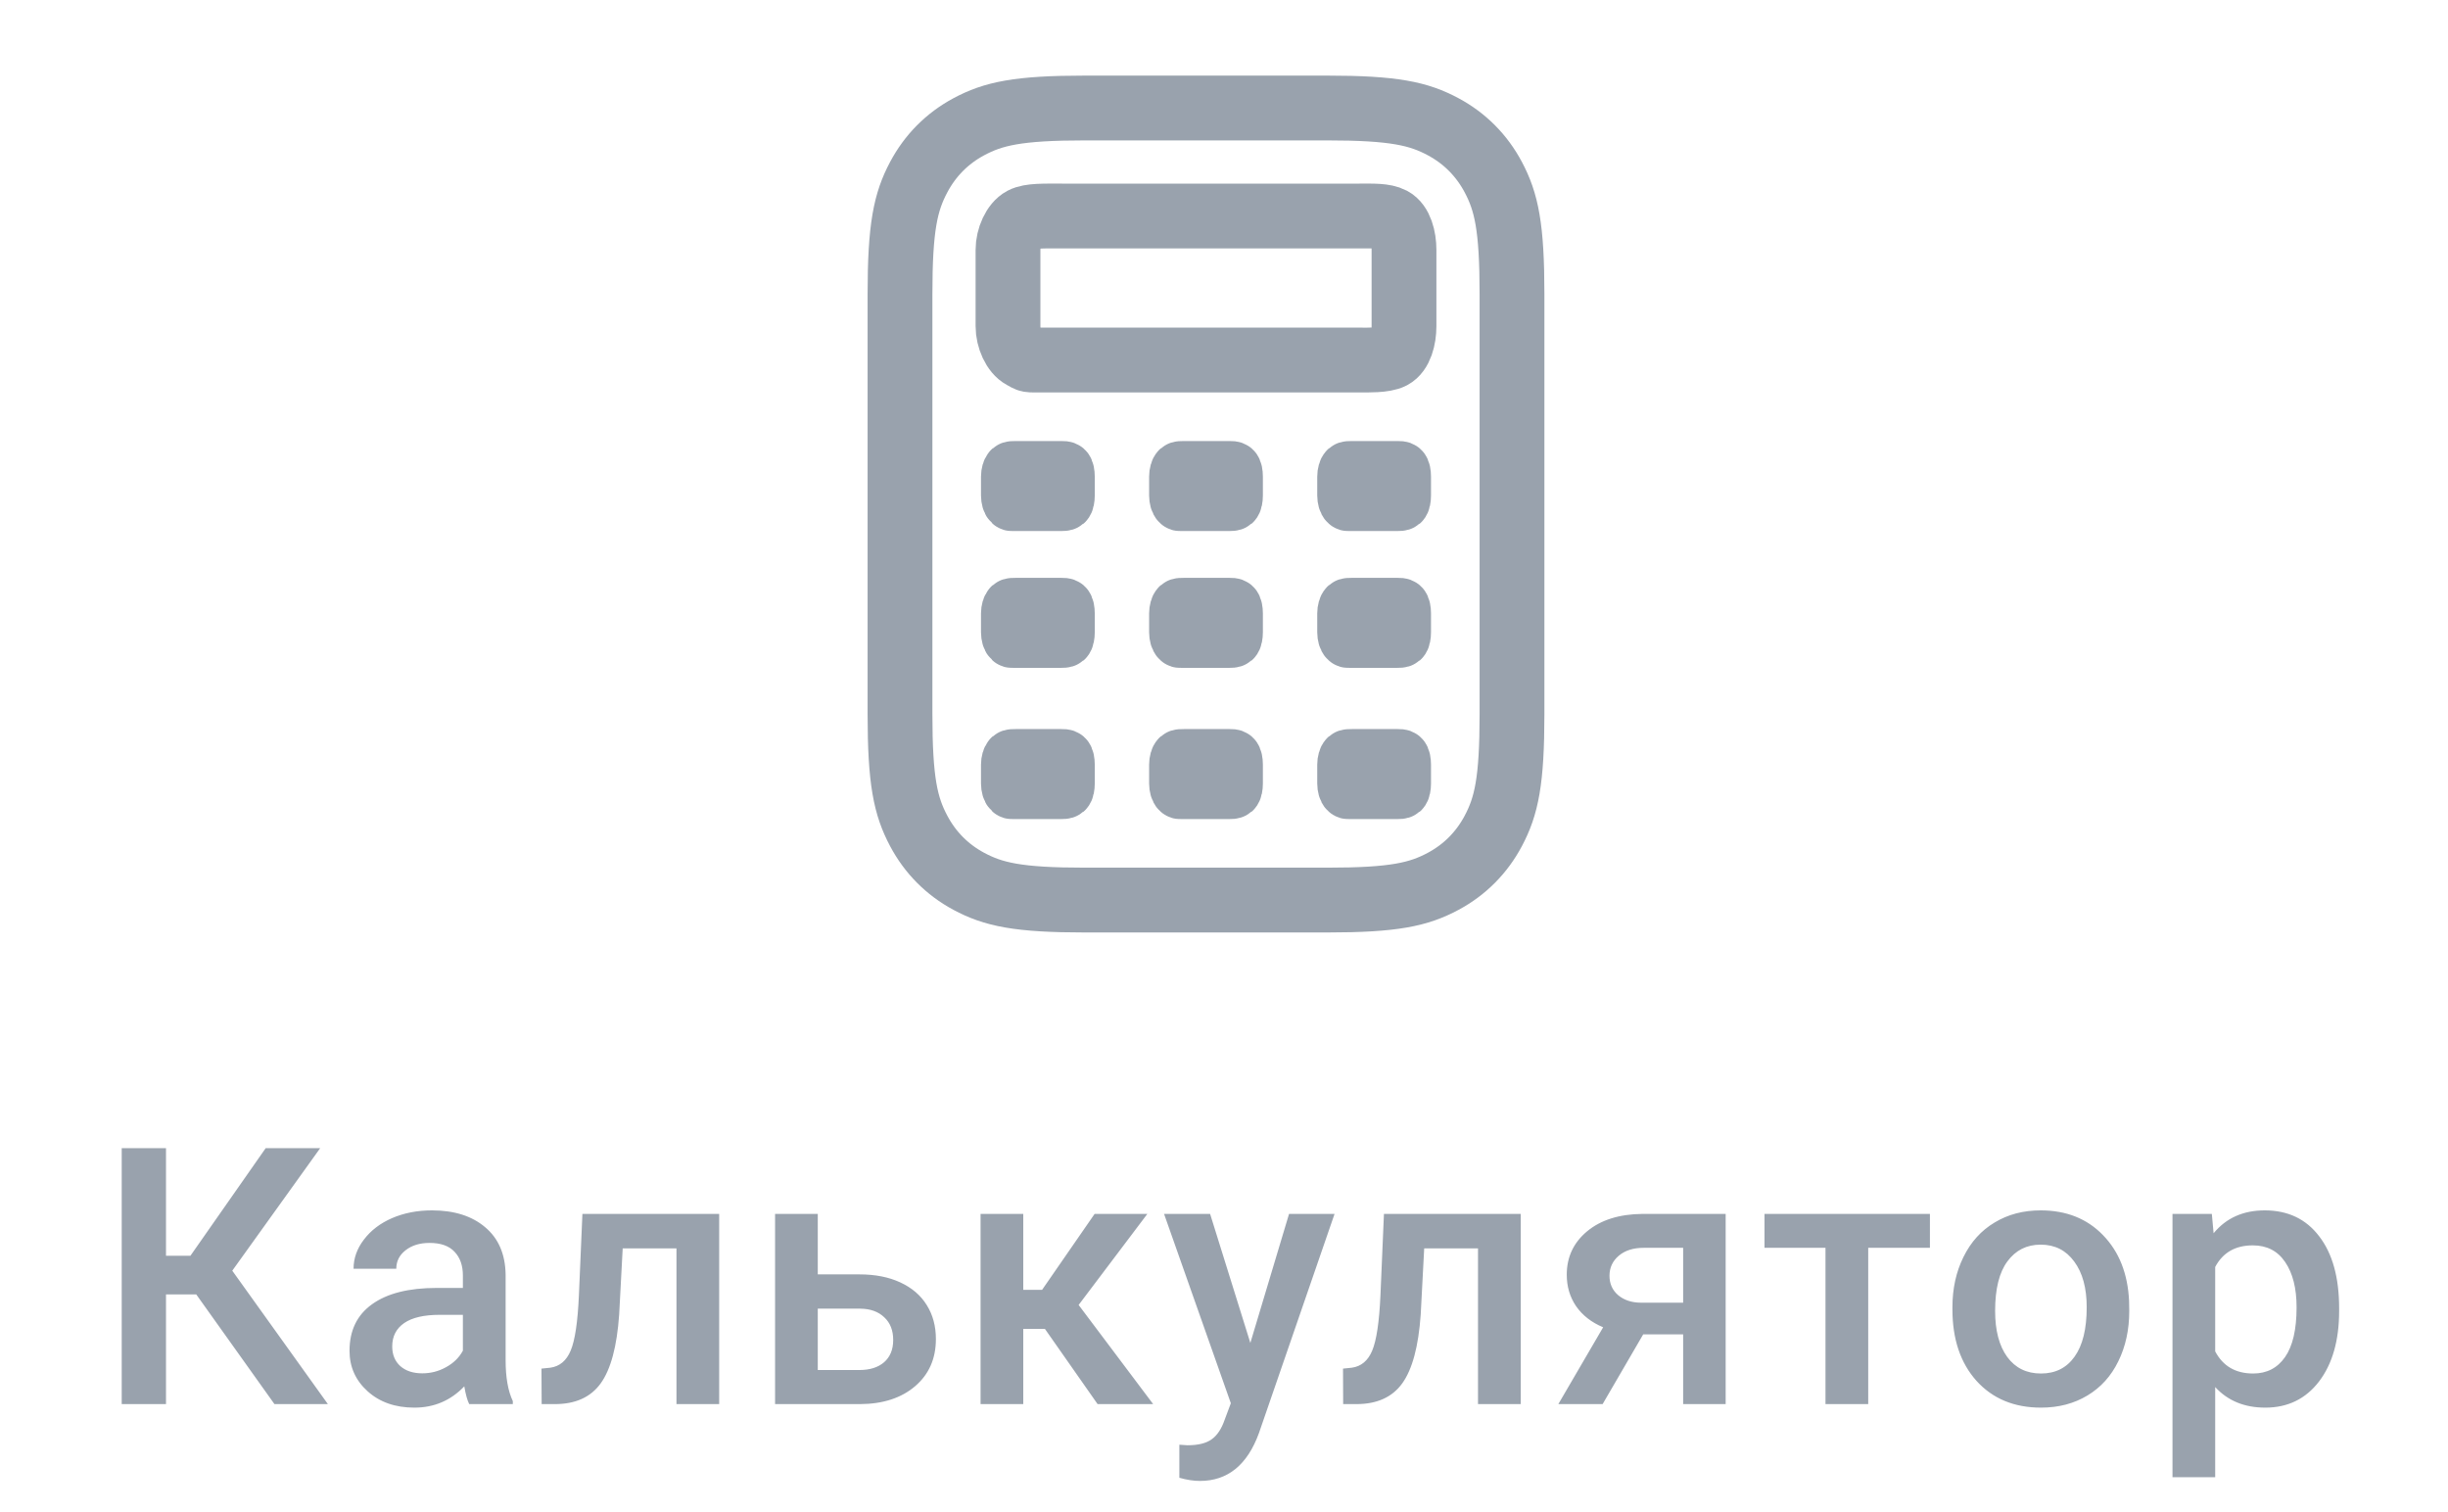 <svg width="68" height="42" viewBox="0 0 68 42" fill="none" xmlns="http://www.w3.org/2000/svg">
<path fill-rule="evenodd" clip-rule="evenodd" d="M36.866 3H30.134C28.278 3 27.59 3.156 26.907 3.523C26.309 3.845 25.84 4.318 25.52 4.92C25.155 5.607 25 6.3 25 8.167V19.833C25 21.701 25.155 22.393 25.52 23.08C25.84 23.682 26.309 24.155 26.907 24.477C27.59 24.844 28.278 25 30.134 25H36.866C38.722 25 39.41 24.844 40.093 24.477C40.691 24.155 41.16 23.682 41.48 23.08C41.845 22.393 42 21.701 42 19.833V8.167C42 6.3 41.845 5.607 41.48 4.92C41.16 4.318 40.691 3.845 40.093 3.523C39.41 3.156 38.722 3 36.866 3Z" stroke="#99A2AD" stroke-width="1.8"/>
<path fill-rule="evenodd" clip-rule="evenodd" d="M35.678 6H31.322C30.121 6 30.5 6 29.5 6C29 6 28.612 5.986 28.405 6.095C28.169 6.22 28 6.6 28 6.94V9.061C28 9.4 28.169 9.78 28.405 9.905C28.612 10.014 28.5 10 29 10C29.5 10 30.121 10 31.322 10H35.678C36.879 10 37.319 10 37.766 10C38 10 38.457 10.014 38.664 9.905C38.9 9.78 39 9.4 39 9.061V6.94C39 6.6 38.9 6.22 38.664 6.095C38.457 5.986 38.141 6 37.766 6C37 6 36.879 6 35.678 6Z" stroke="#99A2AD" stroke-width="1.8"/>
<path fill-rule="evenodd" clip-rule="evenodd" d="M29.159 13H28.501C28.32 13 28.377 13 28.226 13C28.151 13 28.092 12.997 28.061 13.024C28.026 13.055 28 13.15 28 13.235V13.765C28 13.85 28.026 13.945 28.061 13.976C28.092 14.003 28.076 14 28.151 14C28.226 14 28.32 14 28.501 14H29.159C29.34 14 29.407 14 29.474 14C29.509 14 29.578 14.003 29.61 13.976C29.645 13.945 29.66 13.85 29.66 13.765V13.235C29.66 13.15 29.645 13.055 29.61 13.024C29.578 12.997 29.531 13 29.474 13C29.358 13 29.34 13 29.159 13Z" stroke="#99A2AD" stroke-width="1.5"/>
<path fill-rule="evenodd" clip-rule="evenodd" d="M33.829 13H33.171C32.99 13 33.047 13 32.896 13C32.821 13 32.762 12.997 32.731 13.024C32.695 13.055 32.67 13.15 32.67 13.235V13.765C32.67 13.85 32.695 13.945 32.731 13.976C32.762 14.003 32.745 14 32.821 14C32.896 14 32.99 14 33.171 14H33.829C34.01 14 34.077 14 34.144 14C34.179 14 34.248 14.003 34.28 13.976C34.315 13.945 34.33 13.85 34.33 13.765V13.235C34.33 13.15 34.315 13.055 34.28 13.024C34.248 12.997 34.201 13 34.144 13C34.028 13 34.01 13 33.829 13Z" stroke="#99A2AD" stroke-width="1.5"/>
<path fill-rule="evenodd" clip-rule="evenodd" d="M38.499 13H37.841C37.66 13 37.717 13 37.566 13C37.491 13 37.432 12.997 37.401 13.024C37.365 13.055 37.34 13.15 37.34 13.235V13.765C37.34 13.85 37.365 13.945 37.401 13.976C37.432 14.003 37.415 14 37.491 14C37.566 14 37.66 14 37.841 14H38.499C38.68 14 38.746 14 38.814 14C38.849 14 38.918 14.003 38.95 13.976C38.985 13.945 39 13.85 39 13.765V13.235C39 13.15 38.985 13.055 38.95 13.024C38.918 12.997 38.871 13 38.814 13C38.698 13 38.68 13 38.499 13Z" stroke="#99A2AD" stroke-width="1.5"/>
<path fill-rule="evenodd" clip-rule="evenodd" d="M29.159 16.8H28.501C28.32 16.8 28.377 16.8 28.226 16.8C28.151 16.8 28.092 16.797 28.061 16.824C28.026 16.855 28 16.95 28 17.035V17.565C28 17.65 28.026 17.745 28.061 17.776C28.092 17.803 28.076 17.8 28.151 17.8C28.226 17.8 28.32 17.8 28.501 17.8H29.159C29.34 17.8 29.407 17.8 29.474 17.8C29.509 17.8 29.578 17.803 29.61 17.776C29.645 17.745 29.66 17.65 29.66 17.565V17.035C29.66 16.95 29.645 16.855 29.61 16.824C29.578 16.797 29.531 16.8 29.474 16.8C29.358 16.8 29.34 16.8 29.159 16.8Z" stroke="#99A2AD" stroke-width="1.5"/>
<path fill-rule="evenodd" clip-rule="evenodd" d="M33.829 16.8H33.171C32.99 16.8 33.047 16.8 32.896 16.8C32.821 16.8 32.762 16.797 32.731 16.824C32.695 16.855 32.67 16.95 32.67 17.035V17.565C32.67 17.65 32.695 17.745 32.731 17.776C32.762 17.803 32.745 17.8 32.821 17.8C32.896 17.8 32.99 17.8 33.171 17.8H33.829C34.01 17.8 34.077 17.8 34.144 17.8C34.179 17.8 34.248 17.803 34.28 17.776C34.315 17.745 34.33 17.65 34.33 17.565V17.035C34.33 16.95 34.315 16.855 34.28 16.824C34.248 16.797 34.201 16.8 34.144 16.8C34.028 16.8 34.01 16.8 33.829 16.8Z" stroke="#99A2AD" stroke-width="1.5"/>
<path fill-rule="evenodd" clip-rule="evenodd" d="M38.499 16.8H37.841C37.66 16.8 37.717 16.8 37.566 16.8C37.491 16.8 37.432 16.797 37.401 16.824C37.365 16.855 37.34 16.95 37.34 17.035V17.565C37.34 17.65 37.365 17.745 37.401 17.776C37.432 17.803 37.415 17.8 37.491 17.8C37.566 17.8 37.66 17.8 37.841 17.8H38.499C38.68 17.8 38.746 17.8 38.814 17.8C38.849 17.8 38.918 17.803 38.95 17.776C38.985 17.745 39 17.65 39 17.565V17.035C39 16.95 38.985 16.855 38.95 16.824C38.918 16.797 38.871 16.8 38.814 16.8C38.698 16.8 38.68 16.8 38.499 16.8Z" stroke="#99A2AD" stroke-width="1.5"/>
<path fill-rule="evenodd" clip-rule="evenodd" d="M29.159 21H28.501C28.32 21 28.377 21 28.226 21C28.151 21 28.092 20.997 28.061 21.024C28.026 21.055 28 21.15 28 21.235V21.765C28 21.85 28.026 21.945 28.061 21.976C28.092 22.003 28.076 22 28.151 22C28.226 22 28.32 22 28.501 22H29.159C29.34 22 29.407 22 29.474 22C29.509 22 29.578 22.003 29.61 21.976C29.645 21.945 29.66 21.85 29.66 21.765V21.235C29.66 21.15 29.645 21.055 29.61 21.024C29.578 20.997 29.531 21 29.474 21C29.358 21 29.34 21 29.159 21Z" stroke="#99A2AD" stroke-width="1.5"/>
<path fill-rule="evenodd" clip-rule="evenodd" d="M33.829 21H33.171C32.99 21 33.047 21 32.896 21C32.821 21 32.762 20.997 32.731 21.024C32.695 21.055 32.67 21.15 32.67 21.235V21.765C32.67 21.85 32.695 21.945 32.731 21.976C32.762 22.003 32.745 22 32.821 22C32.896 22 32.99 22 33.171 22H33.829C34.01 22 34.077 22 34.144 22C34.179 22 34.248 22.003 34.28 21.976C34.315 21.945 34.33 21.85 34.33 21.765V21.235C34.33 21.15 34.315 21.055 34.28 21.024C34.248 20.997 34.201 21 34.144 21C34.028 21 34.01 21 33.829 21Z" stroke="#99A2AD" stroke-width="1.5"/>
<path fill-rule="evenodd" clip-rule="evenodd" d="M38.499 21H37.841C37.66 21 37.717 21 37.566 21C37.491 21 37.432 20.997 37.401 21.024C37.365 21.055 37.34 21.15 37.34 21.235V21.765C37.34 21.85 37.365 21.945 37.401 21.976C37.432 22.003 37.415 22 37.491 22C37.566 22 37.66 22 37.841 22H38.499C38.68 22 38.746 22 38.814 22C38.849 22 38.918 22.003 38.95 21.976C38.985 21.945 39 21.85 39 21.765V21.235C39 21.15 38.985 21.055 38.95 21.024C38.918 20.997 38.871 21 38.814 21C38.698 21 38.68 21 38.499 21Z" stroke="#99A2AD" stroke-width="1.5"/>
<path d="M5.451 35.953H4.611V39H3.381V31.891H4.611V34.879H5.29L7.38 31.891H8.894L6.452 35.294L9.108 39H7.624L5.451 35.953ZM13.034 39C12.982 38.899 12.936 38.735 12.897 38.507C12.52 38.901 12.057 39.098 11.511 39.098C10.98 39.098 10.547 38.946 10.212 38.644C9.876 38.341 9.709 37.967 9.709 37.52C9.709 36.957 9.917 36.526 10.334 36.227C10.754 35.924 11.353 35.773 12.131 35.773H12.858V35.426C12.858 35.152 12.782 34.934 12.629 34.772C12.476 34.605 12.243 34.523 11.931 34.523C11.66 34.523 11.439 34.591 11.266 34.727C11.094 34.861 11.008 35.032 11.008 35.24H9.821C9.821 34.95 9.917 34.68 10.109 34.43C10.301 34.176 10.562 33.977 10.89 33.834C11.223 33.691 11.592 33.619 11.999 33.619C12.617 33.619 13.111 33.775 13.478 34.088C13.846 34.397 14.035 34.833 14.045 35.397V37.779C14.045 38.255 14.111 38.634 14.245 38.917V39H13.034ZM11.73 38.145C11.965 38.145 12.184 38.089 12.389 37.975C12.598 37.861 12.754 37.708 12.858 37.516V36.52H12.219C11.779 36.52 11.449 36.596 11.227 36.749C11.006 36.902 10.895 37.118 10.895 37.398C10.895 37.626 10.97 37.809 11.12 37.945C11.273 38.079 11.476 38.145 11.73 38.145ZM19.977 33.717V39H18.791V34.674H17.297L17.199 36.515C17.137 37.4 16.966 38.036 16.686 38.424C16.409 38.808 15.985 39 15.412 39H15.046L15.041 38.014L15.285 37.989C15.545 37.953 15.734 37.796 15.851 37.516C15.972 37.232 16.048 36.718 16.081 35.973L16.178 33.717H19.977ZM22.716 35.397H23.878C24.311 35.397 24.689 35.471 25.011 35.621C25.333 35.771 25.578 35.981 25.744 36.251C25.913 36.521 25.997 36.835 25.997 37.193C25.997 37.737 25.805 38.173 25.421 38.502C25.037 38.831 24.526 38.997 23.888 39H21.53V33.717H22.716V35.397ZM22.716 36.349V38.053H23.873C24.163 38.053 24.391 37.981 24.557 37.838C24.726 37.691 24.811 37.485 24.811 37.218C24.811 36.951 24.728 36.741 24.562 36.588C24.399 36.432 24.178 36.352 23.898 36.349H22.716ZM29.025 36.91H28.424V39H27.238V33.717H28.424V35.826H28.947L30.406 33.717H31.871L29.962 36.246L32.032 39H30.489L29.025 36.91ZM34.732 37.301L35.807 33.717H37.071L34.972 39.801C34.649 40.69 34.102 41.134 33.331 41.134C33.158 41.134 32.968 41.105 32.76 41.046V40.128L32.984 40.143C33.284 40.143 33.508 40.087 33.658 39.977C33.811 39.869 33.932 39.687 34.02 39.43L34.19 38.976L32.335 33.717H33.614L34.732 37.301ZM42.242 33.717V39H41.056V34.674H39.561L39.464 36.515C39.402 37.4 39.231 38.036 38.951 38.424C38.674 38.808 38.249 39 37.677 39H37.31L37.306 38.014L37.55 37.989C37.81 37.953 37.999 37.796 38.116 37.516C38.236 37.232 38.313 36.718 38.346 35.973L38.443 33.717H42.242ZM47.935 33.717V39H46.754V37.062H45.645L44.517 39H43.287L44.532 36.866C44.206 36.73 43.956 36.534 43.78 36.28C43.607 36.026 43.521 35.735 43.521 35.406C43.521 34.915 43.71 34.513 44.087 34.2C44.468 33.884 44.981 33.723 45.626 33.717H47.935ZM44.708 35.435C44.708 35.657 44.789 35.838 44.952 35.977C45.118 36.114 45.329 36.183 45.587 36.183H46.754V34.659H45.66C45.37 34.659 45.139 34.732 44.966 34.879C44.794 35.025 44.708 35.211 44.708 35.435ZM53.609 34.659H51.895V39H50.708V34.659H49.014V33.717H53.609V34.659ZM54.234 36.31C54.234 35.792 54.336 35.327 54.541 34.913C54.746 34.496 55.034 34.177 55.406 33.956C55.777 33.731 56.203 33.619 56.685 33.619C57.398 33.619 57.975 33.849 58.418 34.308C58.864 34.767 59.105 35.375 59.141 36.134L59.146 36.412C59.146 36.933 59.045 37.398 58.843 37.809C58.644 38.219 58.358 38.536 57.984 38.761C57.612 38.985 57.183 39.098 56.694 39.098C55.949 39.098 55.352 38.85 54.903 38.355C54.457 37.857 54.234 37.195 54.234 36.368V36.31ZM55.42 36.412C55.42 36.956 55.532 37.382 55.757 37.691C55.982 37.997 56.294 38.15 56.694 38.15C57.095 38.15 57.406 37.994 57.627 37.682C57.852 37.369 57.964 36.912 57.964 36.31C57.964 35.776 57.849 35.352 57.617 35.04C57.389 34.727 57.079 34.571 56.685 34.571C56.297 34.571 55.99 34.726 55.762 35.035C55.534 35.341 55.42 35.8 55.42 36.412ZM64.976 36.412C64.976 37.229 64.79 37.882 64.419 38.37C64.048 38.855 63.55 39.098 62.925 39.098C62.345 39.098 61.882 38.907 61.533 38.526V41.031H60.347V33.717H61.44L61.489 34.254C61.838 33.831 62.311 33.619 62.91 33.619C63.555 33.619 64.059 33.86 64.424 34.342C64.792 34.82 64.976 35.486 64.976 36.339V36.412ZM63.794 36.31C63.794 35.782 63.688 35.364 63.477 35.055C63.268 34.745 62.969 34.591 62.578 34.591C62.093 34.591 61.745 34.791 61.533 35.191V37.535C61.748 37.945 62.1 38.15 62.588 38.15C62.965 38.15 63.26 37.999 63.472 37.696C63.687 37.39 63.794 36.928 63.794 36.31Z" fill="#99A2AD"/>
</svg>
